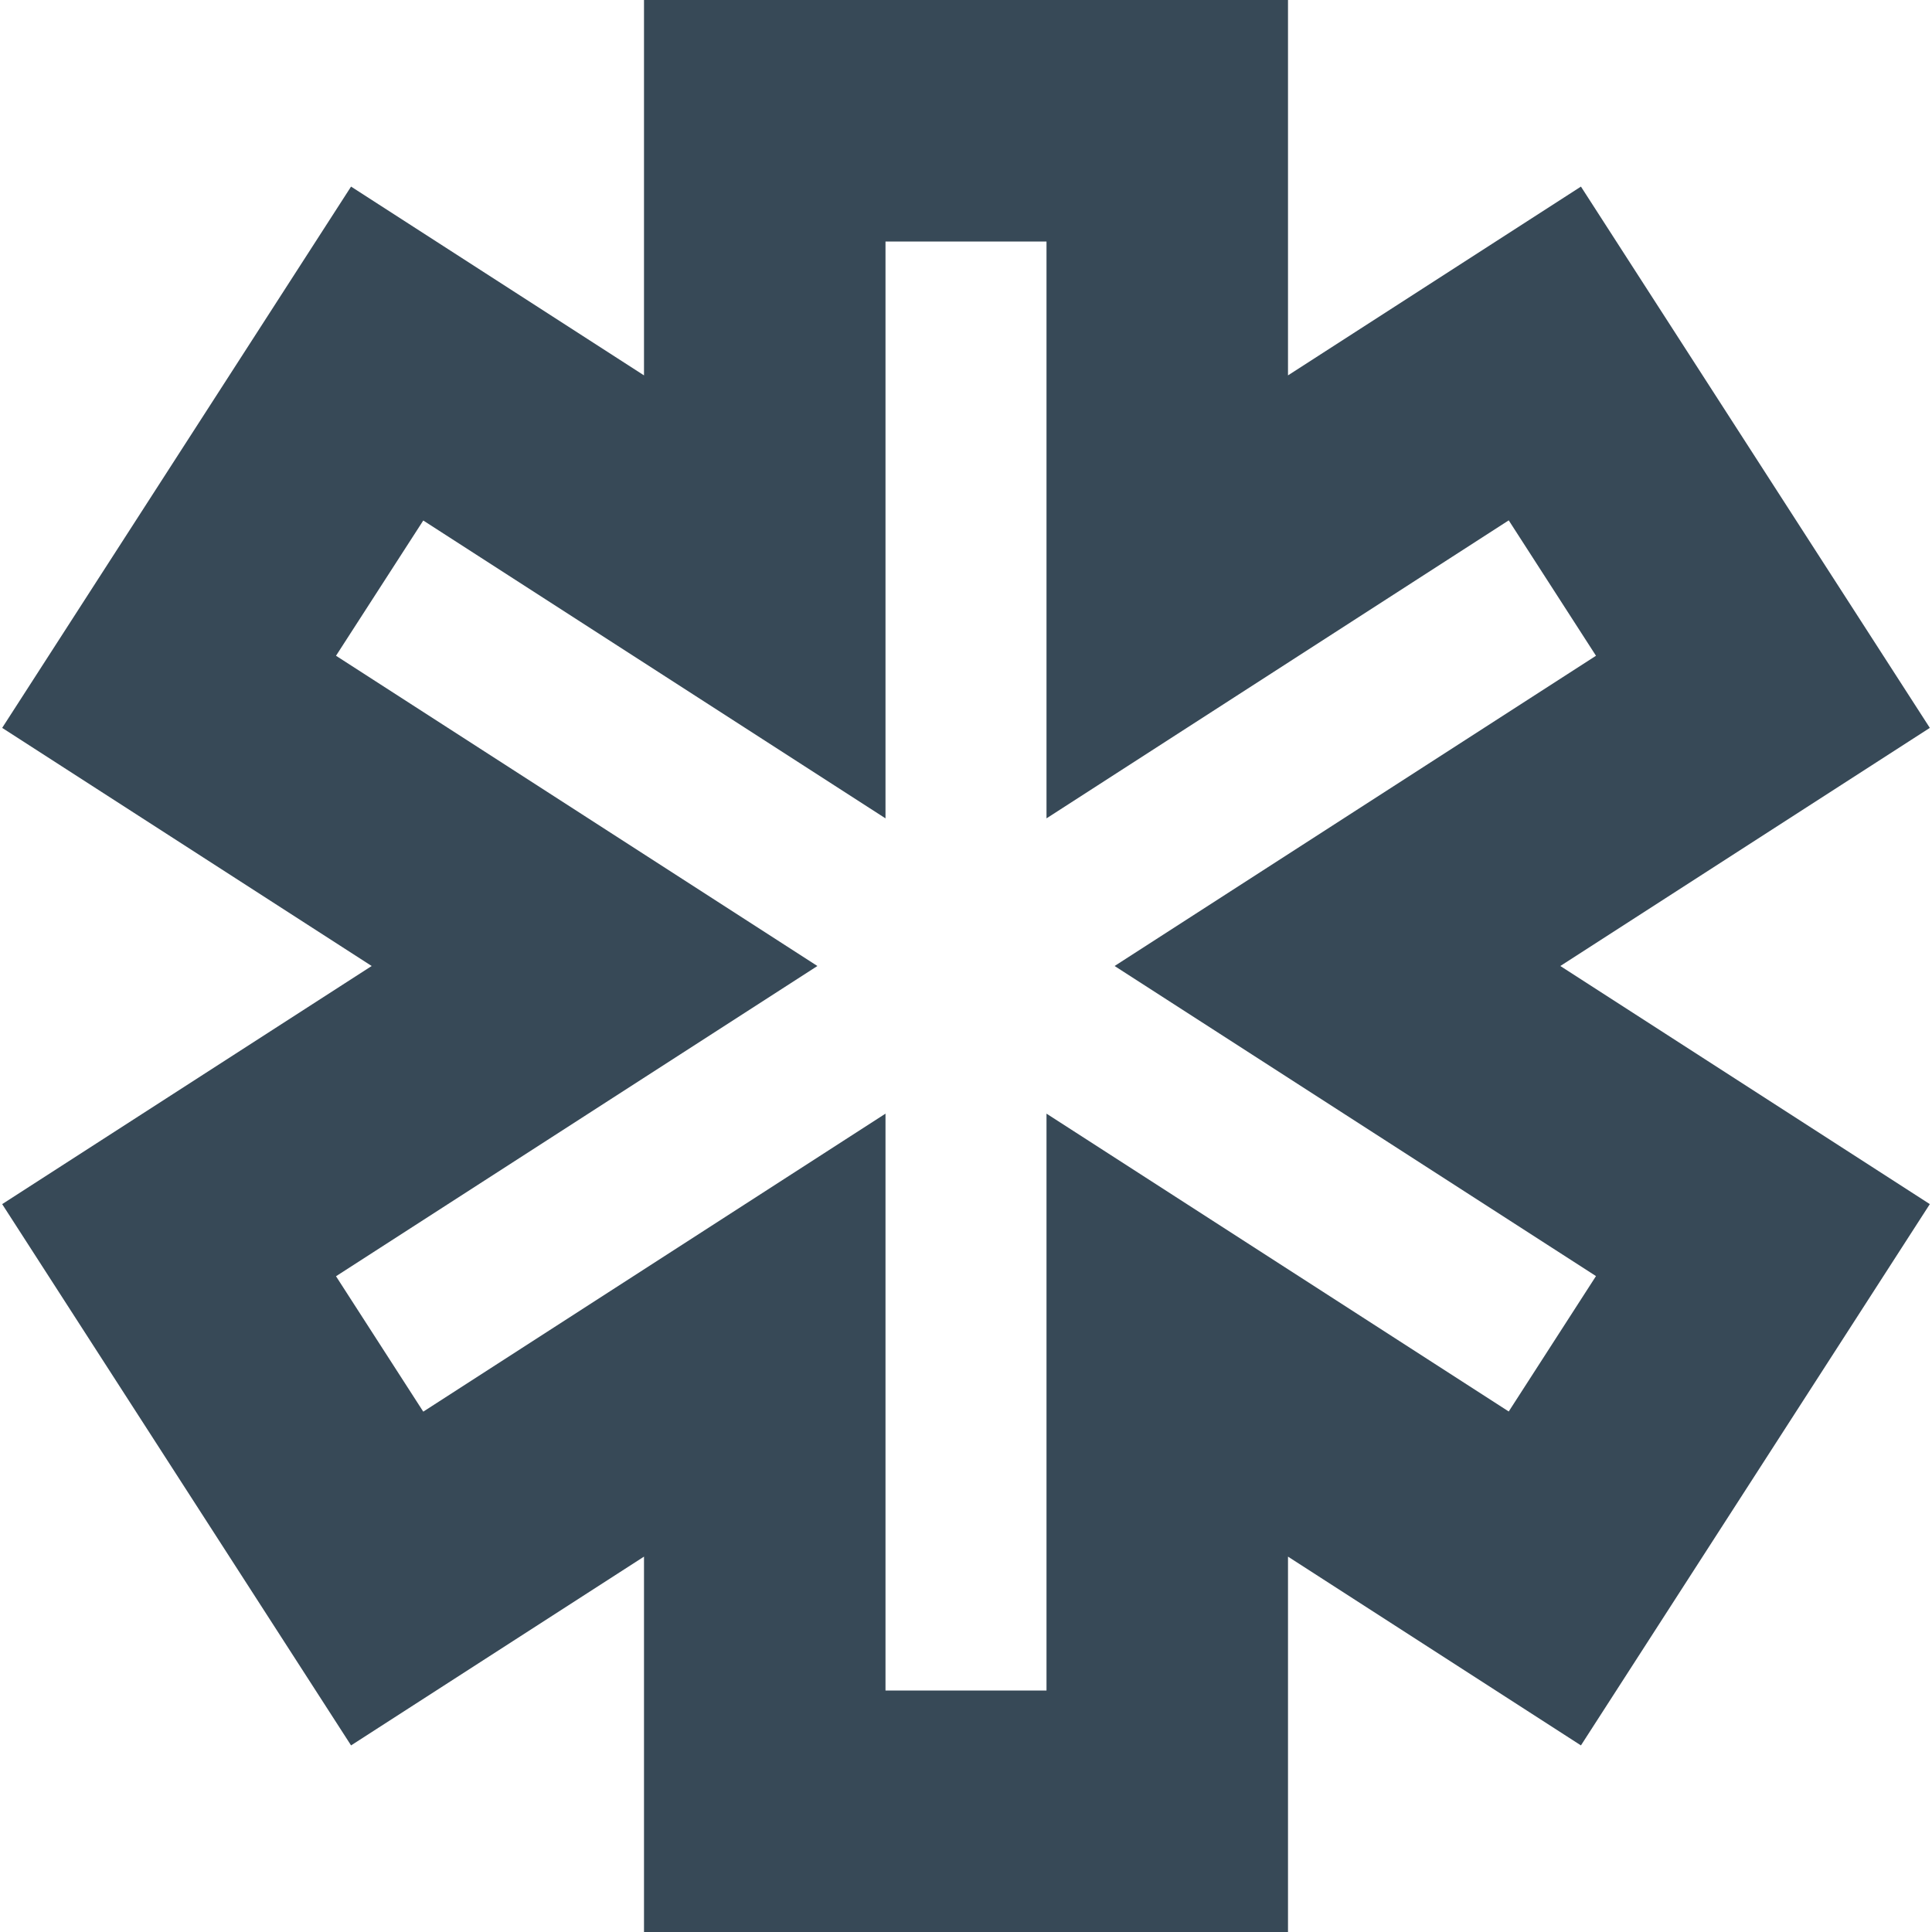 <svg width="24" height="24" viewBox="0 0 24 24" fill="none" xmlns="http://www.w3.org/2000/svg">
<g clip-path="url(#clip0_406_477)">
<path d="M16 24H8V19.337L4.361 21.682L0.027 14.958L4.617 12L0.027 9.042L4.361 2.318L8 4.663V0H16V4.663L19.639 2.318L23.973 9.042L19.383 12L23.973 14.958L19.639 21.682L16 19.337V24ZM11 21H13V13.834L18.742 17.534L19.826 15.852L13.846 12L19.826 8.146L18.742 6.464L13 10.166V3H11V10.166L5.258 6.466L4.174 8.146L10.154 12L4.174 15.854L5.258 17.536L11 13.834V21Z" fill="#374957"/>
</g>
<defs>
<clipPath id="clip0_406_477">
<rect width="24" height="24" fill="white"/>
</clipPath>
</defs>
</svg>
